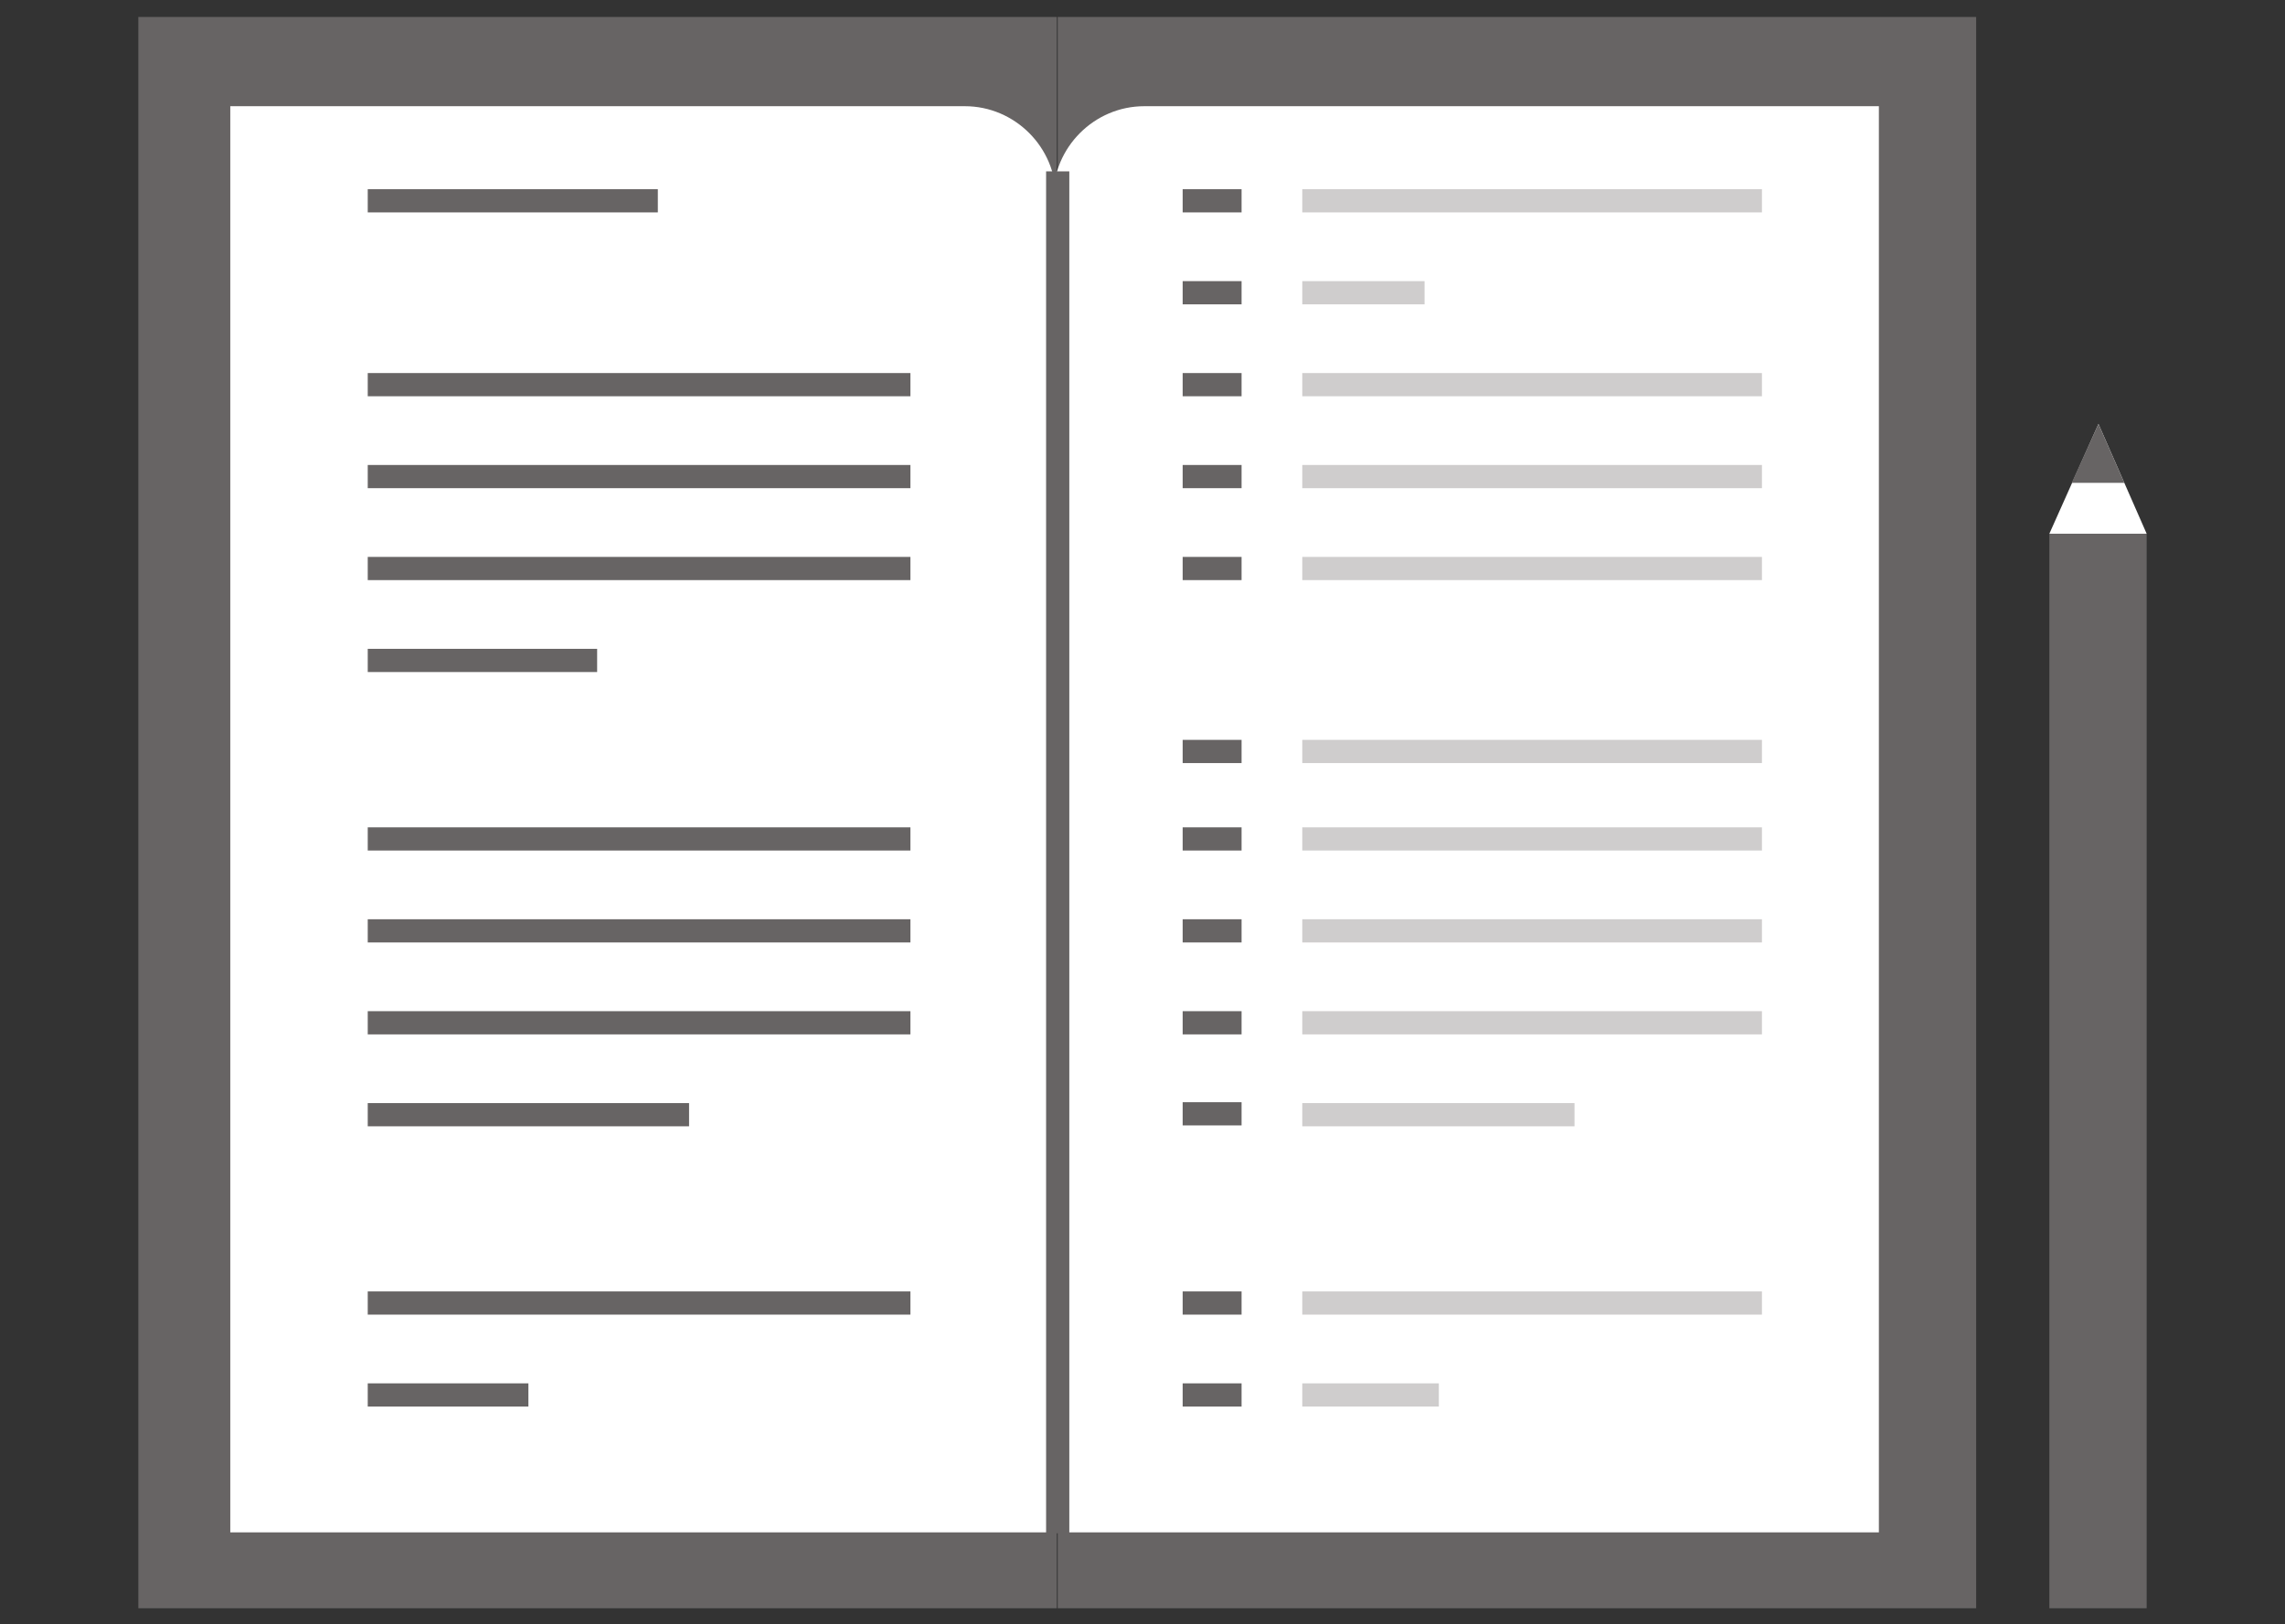 <?xml version="1.0" encoding="utf-8"?>
<!-- Generator: Adobe Illustrator 20.0.0, SVG Export Plug-In . SVG Version: 6.00 Build 0)  -->
<svg version="1.1" id="Layer_1" xmlns="http://www.w3.org/2000/svg" xmlns:xlink="http://www.w3.org/1999/xlink" x="0px" y="0px"
	 viewBox="0 0 256 182" style="enable-background:new 0 0 256 182;" xml:space="preserve">
<rect x="0" y="0" width="256" height="182" fill="#333333" stroke="none"/>
<style type="text/css">
	.st0{fill:#676464;}
	.st1{fill:#FFFFFF;}
	.st2{fill:#CFCDCD;}
</style>
<g>
	<g>
		<g>
			<rect x="15.5" y="1.9" class="st0" width="102.9" height="178.3"/>
		</g>
	</g>
	<g>
		<rect x="118.5" y="1.9" class="st0" width="102.9" height="178.3"/>
	</g>
	<g>
		<path class="st1" d="M118,22"/>
	</g>
	<g>
		<path class="st1" d="M118.3,22.1c0-5.6-4.6-10.2-10.2-10.2H25.8v159.8H118V24.2C118.2,23.5,118.3,22.8,118.3,22.1z"/>
	</g>
	<g>
		<path class="st1" d="M118,22.1c0-5.6,4.6-10.2,10.2-10.2h82.3v159.8h-92.2V24.2C118.1,23.5,118,22.8,118,22.1z"/>
	</g>
	<g>
		<rect x="41.2" y="21.2" class="st0" width="32.5" height="2.6"/>
	</g>
	<g>
		<rect x="41.2" y="41.8" class="st0" width="60.8" height="2.6"/>
	</g>
	<g>
		<rect x="41.2" y="52.1" class="st0" width="60.8" height="2.6"/>
	</g>
	<g>
		<rect x="41.2" y="62.4" class="st0" width="60.8" height="2.6"/>
	</g>
	<g>
		<rect x="41.2" y="72.7" class="st0" width="25.7" height="2.6"/>
	</g>
	<g>
		<rect x="41.2" y="92.7" class="st0" width="60.8" height="2.6"/>
	</g>
	<g>
		<rect x="41.2" y="103" class="st0" width="60.8" height="2.6"/>
	</g>
	<g>
		<rect x="41.2" y="113.3" class="st0" width="60.8" height="2.6"/>
	</g>
	<g>
		<rect x="41.2" y="144.7" class="st0" width="60.8" height="2.6"/>
	</g>
	<g>
		<rect x="41.2" y="155" class="st0" width="18" height="2.6"/>
	</g>
	<g>
		<rect x="41.2" y="123.6" class="st0" width="36" height="2.6"/>
	</g>
	<g>
		<rect x="145.9" y="41.8" class="st2" width="51.5" height="2.6"/>
	</g>
	<g>
		<rect x="145.9" y="52.1" class="st2" width="51.5" height="2.6"/>
	</g>
	<g>
		<rect x="145.9" y="62.4" class="st2" width="51.5" height="2.6"/>
	</g>
	<g>
		<rect x="145.9" y="92.7" class="st2" width="51.5" height="2.6"/>
	</g>
	<g>
		<rect x="145.9" y="82.9" class="st2" width="51.5" height="2.6"/>
	</g>
	<g>
		<rect x="145.9" y="103" class="st2" width="51.5" height="2.6"/>
	</g>
	<g>
		<rect x="145.9" y="113.3" class="st2" width="51.5" height="2.6"/>
	</g>
	<g>
		<rect x="145.9" y="144.7" class="st2" width="51.5" height="2.6"/>
	</g>
	<g>
		<rect x="145.9" y="155" class="st2" width="15.3" height="2.6"/>
	</g>
	<g>
		<rect x="145.9" y="123.6" class="st2" width="30.5" height="2.6"/>
	</g>
	<g>
		<rect x="132.5" y="41.8" class="st0" width="6.6" height="2.6"/>
	</g>
	<g>
		<rect x="145.9" y="21.2" class="st2" width="51.5" height="2.6"/>
	</g>
	<g>
		<rect x="132.5" y="21.2" class="st0" width="6.6" height="2.6"/>
	</g>
	<g>
		<rect x="145.9" y="31.5" class="st2" width="13.7" height="2.6"/>
	</g>
	<g>
		<rect x="132.5" y="31.5" class="st0" width="6.6" height="2.6"/>
	</g>
	<g>
		<rect x="132.5" y="52.1" class="st0" width="6.6" height="2.6"/>
	</g>
	<g>
		<rect x="132.5" y="62.4" class="st0" width="6.6" height="2.6"/>
	</g>
	<g>
		<rect x="132.5" y="82.9" class="st0" width="6.6" height="2.6"/>
	</g>
	<g>
		<rect x="132.5" y="92.7" class="st0" width="6.6" height="2.6"/>
	</g>
	<g>
		<rect x="132.5" y="103" class="st0" width="6.6" height="2.6"/>
	</g>
	<g>
		<rect x="132.5" y="113.3" class="st0" width="6.6" height="2.6"/>
	</g>
	<g>
		<rect x="132.5" y="123.5" class="st0" width="6.6" height="2.6"/>
	</g>
	<g>
		<rect x="132.5" y="144.7" class="st0" width="6.6" height="2.6"/>
	</g>
	<g>
		<rect x="132.5" y="155" class="st0" width="6.6" height="2.6"/>
	</g>
	<g>
		<rect x="117.2" y="19.2" class="st0" width="2.6" height="152.6"/>
	</g>
	<g>
		<g>
			<rect x="229.6" y="59.8" class="st0" width="10.9" height="120.4"/>
		</g>
		<g>
			<polygon class="st1" points="235.1,47.5 240.5,59.8 229.6,59.8 			"/>
		</g>
		<g>
			<polygon class="st0" points="235.1,47.5 238,54.1 232.1,54.1 			"/>
		</g>
	</g>
</g>
</svg>
